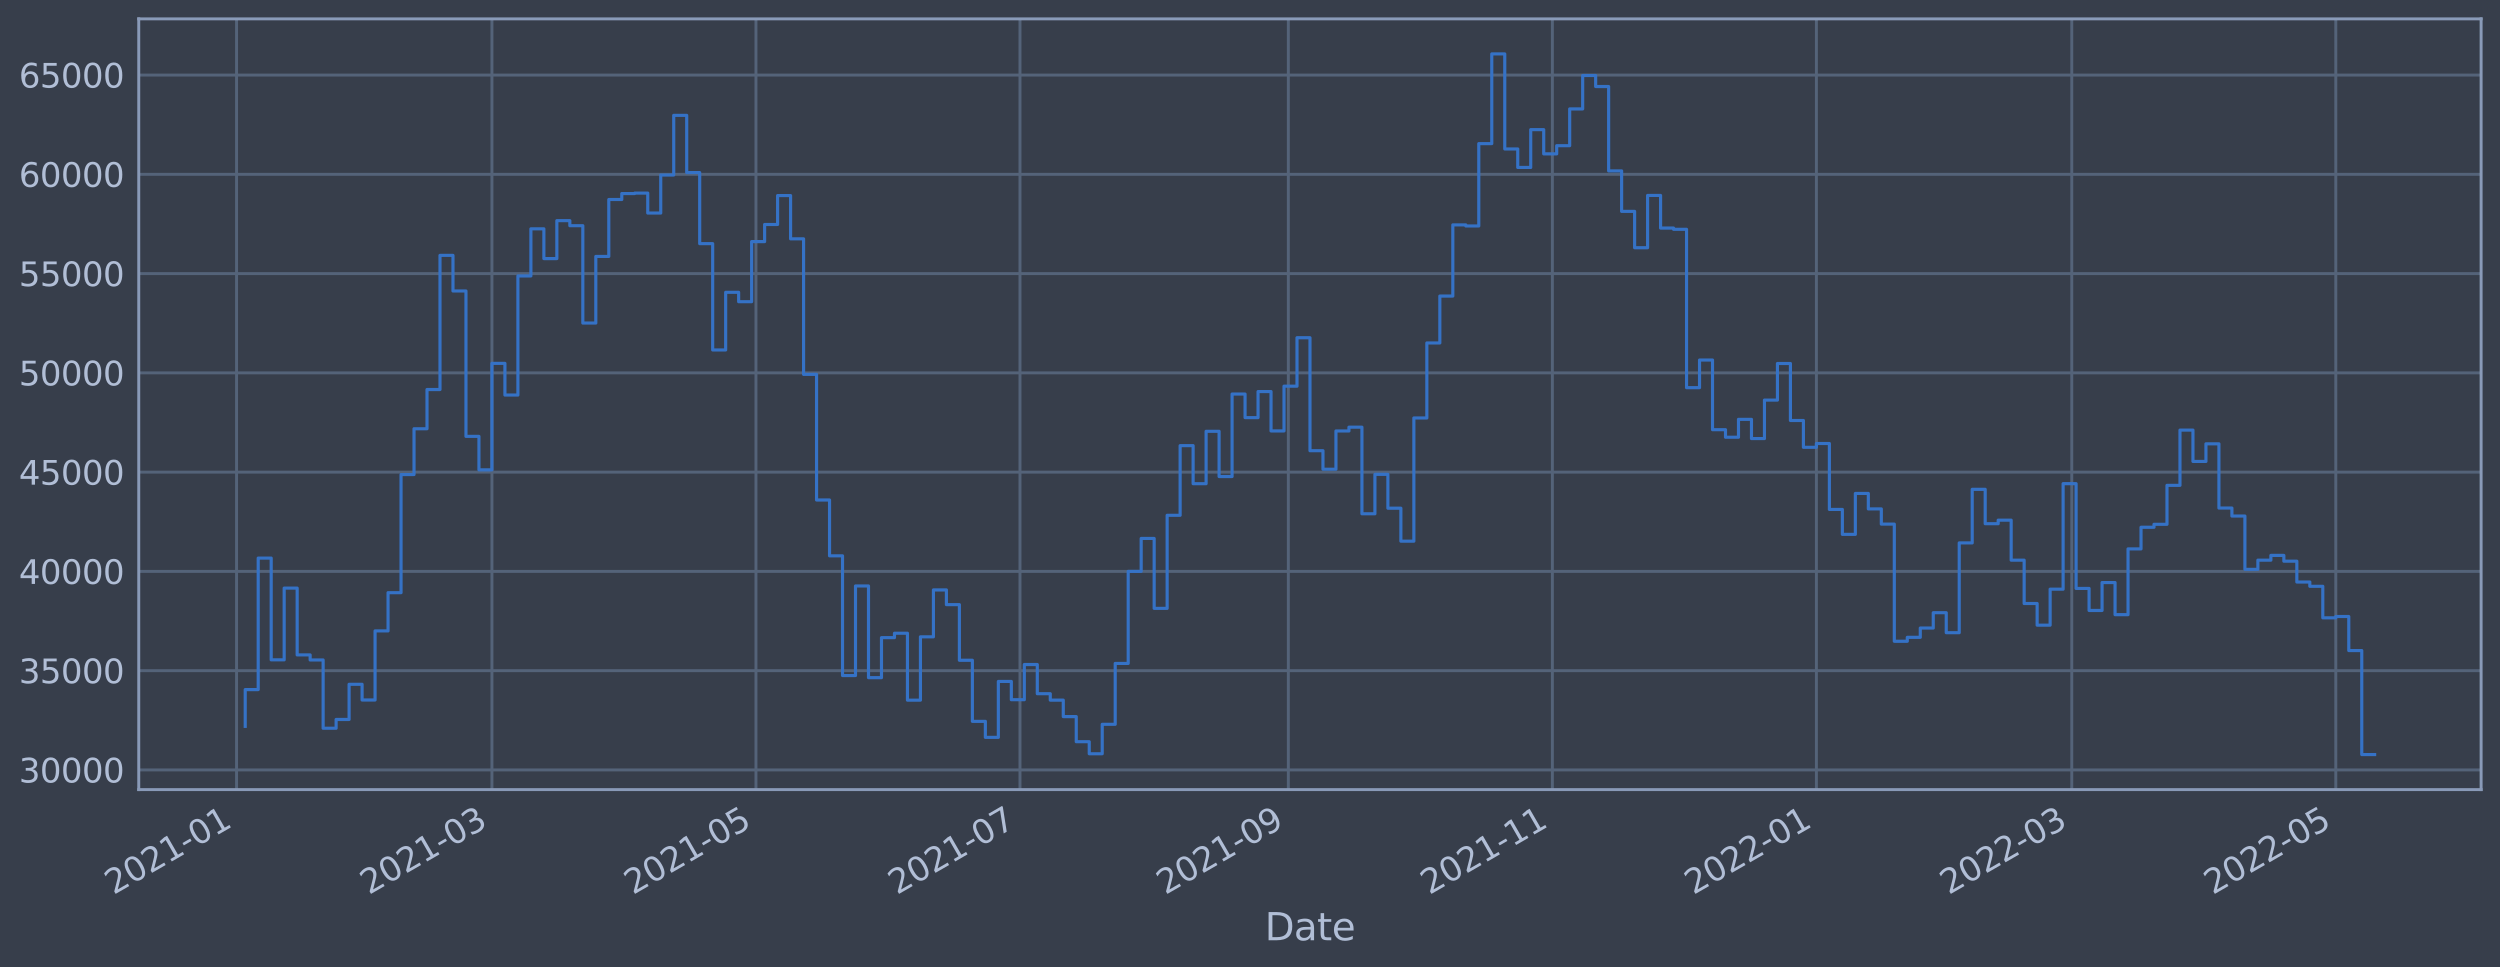 <?xml version="1.0" encoding="utf-8" standalone="no"?>
<!DOCTYPE svg PUBLIC "-//W3C//DTD SVG 1.1//EN"
  "http://www.w3.org/Graphics/SVG/1.1/DTD/svg11.dtd">
<svg xmlns:xlink="http://www.w3.org/1999/xlink" width="952.884pt" height="368.58pt" viewBox="0 0 952.884 368.58" xmlns="http://www.w3.org/2000/svg" version="1.1">
 <defs>
  <style type="text/css">*{stroke-linejoin: round; stroke-linecap: butt}</style>
 </defs>
 <g id="figure_1">
  <g id="patch_1">
   <path d="M 0 368.58 
L 952.884 368.58 
L 952.884 0 
L 0 0 
z
" style="fill: #373e4b"/>
  </g>
  <g id="axes_1">
   <g id="patch_2">
    <path d="M 52.884 300.96 
L 945.684 300.96 
L 945.684 7.2 
L 52.884 7.2 
z
" style="fill: #373e4b"/>
   </g>
   <g id="matplotlib.axis_1">
    <g id="xtick_1">
     <g id="line2d_1">
      <path d="M 90.166 300.96 
L 90.166 7.2 
" clip-path="url(#pbbcb02753b)" style="fill: none; stroke: #546379; stroke-width: 1.12; stroke-linecap: square"/>
     </g>
     <g id="line2d_2"/>
     <g id="text_1">
      <!-- 2021-01 -->
      <g style="fill: #b1bed6" transform="translate(43.263 341.175)rotate(-30)scale(0.126 -0.126)">
       <defs>
        <path id="DejaVuSans-32" d="M 1228 531 
L 3431 531 
L 3431 0 
L 469 0 
L 469 531 
Q 828 903 1448 1529 
Q 2069 2156 2228 2338 
Q 2531 2678 2651 2914 
Q 2772 3150 2772 3378 
Q 2772 3750 2511 3984 
Q 2250 4219 1831 4219 
Q 1534 4219 1204 4116 
Q 875 4013 500 3803 
L 500 4441 
Q 881 4594 1212 4672 
Q 1544 4750 1819 4750 
Q 2544 4750 2975 4387 
Q 3406 4025 3406 3419 
Q 3406 3131 3298 2873 
Q 3191 2616 2906 2266 
Q 2828 2175 2409 1742 
Q 1991 1309 1228 531 
z
" transform="scale(0.016)"/>
        <path id="DejaVuSans-30" d="M 2034 4250 
Q 1547 4250 1301 3770 
Q 1056 3291 1056 2328 
Q 1056 1369 1301 889 
Q 1547 409 2034 409 
Q 2525 409 2770 889 
Q 3016 1369 3016 2328 
Q 3016 3291 2770 3770 
Q 2525 4250 2034 4250 
z
M 2034 4750 
Q 2819 4750 3233 4129 
Q 3647 3509 3647 2328 
Q 3647 1150 3233 529 
Q 2819 -91 2034 -91 
Q 1250 -91 836 529 
Q 422 1150 422 2328 
Q 422 3509 836 4129 
Q 1250 4750 2034 4750 
z
" transform="scale(0.016)"/>
        <path id="DejaVuSans-31" d="M 794 531 
L 1825 531 
L 1825 4091 
L 703 3866 
L 703 4441 
L 1819 4666 
L 2450 4666 
L 2450 531 
L 3481 531 
L 3481 0 
L 794 0 
L 794 531 
z
" transform="scale(0.016)"/>
        <path id="DejaVuSans-2d" d="M 313 2009 
L 1997 2009 
L 1997 1497 
L 313 1497 
L 313 2009 
z
" transform="scale(0.016)"/>
       </defs>
       <use xlink:href="#DejaVuSans-32"/>
       <use xlink:href="#DejaVuSans-30" x="63.623"/>
       <use xlink:href="#DejaVuSans-32" x="127.246"/>
       <use xlink:href="#DejaVuSans-31" x="190.869"/>
       <use xlink:href="#DejaVuSans-2d" x="254.492"/>
       <use xlink:href="#DejaVuSans-30" x="290.576"/>
       <use xlink:href="#DejaVuSans-31" x="354.199"/>
      </g>
     </g>
    </g>
    <g id="xtick_2">
     <g id="line2d_3">
      <path d="M 187.501 300.96 
L 187.501 7.2 
" clip-path="url(#pbbcb02753b)" style="fill: none; stroke: #546379; stroke-width: 1.12; stroke-linecap: square"/>
     </g>
     <g id="line2d_4"/>
     <g id="text_2">
      <!-- 2021-03 -->
      <g style="fill: #b1bed6" transform="translate(140.598 341.175)rotate(-30)scale(0.126 -0.126)">
       <defs>
        <path id="DejaVuSans-33" d="M 2597 2516 
Q 3050 2419 3304 2112 
Q 3559 1806 3559 1356 
Q 3559 666 3084 287 
Q 2609 -91 1734 -91 
Q 1441 -91 1130 -33 
Q 819 25 488 141 
L 488 750 
Q 750 597 1062 519 
Q 1375 441 1716 441 
Q 2309 441 2620 675 
Q 2931 909 2931 1356 
Q 2931 1769 2642 2001 
Q 2353 2234 1838 2234 
L 1294 2234 
L 1294 2753 
L 1863 2753 
Q 2328 2753 2575 2939 
Q 2822 3125 2822 3475 
Q 2822 3834 2567 4026 
Q 2313 4219 1838 4219 
Q 1578 4219 1281 4162 
Q 984 4106 628 3988 
L 628 4550 
Q 988 4650 1302 4700 
Q 1616 4750 1894 4750 
Q 2613 4750 3031 4423 
Q 3450 4097 3450 3541 
Q 3450 3153 3228 2886 
Q 3006 2619 2597 2516 
z
" transform="scale(0.016)"/>
       </defs>
       <use xlink:href="#DejaVuSans-32"/>
       <use xlink:href="#DejaVuSans-30" x="63.623"/>
       <use xlink:href="#DejaVuSans-32" x="127.246"/>
       <use xlink:href="#DejaVuSans-31" x="190.869"/>
       <use xlink:href="#DejaVuSans-2d" x="254.492"/>
       <use xlink:href="#DejaVuSans-30" x="290.576"/>
       <use xlink:href="#DejaVuSans-33" x="354.199"/>
      </g>
     </g>
    </g>
    <g id="xtick_3">
     <g id="line2d_5">
      <path d="M 288.136 300.96 
L 288.136 7.2 
" clip-path="url(#pbbcb02753b)" style="fill: none; stroke: #546379; stroke-width: 1.12; stroke-linecap: square"/>
     </g>
     <g id="line2d_6"/>
     <g id="text_3">
      <!-- 2021-05 -->
      <g style="fill: #b1bed6" transform="translate(241.233 341.175)rotate(-30)scale(0.126 -0.126)">
       <defs>
        <path id="DejaVuSans-35" d="M 691 4666 
L 3169 4666 
L 3169 4134 
L 1269 4134 
L 1269 2991 
Q 1406 3038 1543 3061 
Q 1681 3084 1819 3084 
Q 2600 3084 3056 2656 
Q 3513 2228 3513 1497 
Q 3513 744 3044 326 
Q 2575 -91 1722 -91 
Q 1428 -91 1123 -41 
Q 819 9 494 109 
L 494 744 
Q 775 591 1075 516 
Q 1375 441 1709 441 
Q 2250 441 2565 725 
Q 2881 1009 2881 1497 
Q 2881 1984 2565 2268 
Q 2250 2553 1709 2553 
Q 1456 2553 1204 2497 
Q 953 2441 691 2322 
L 691 4666 
z
" transform="scale(0.016)"/>
       </defs>
       <use xlink:href="#DejaVuSans-32"/>
       <use xlink:href="#DejaVuSans-30" x="63.623"/>
       <use xlink:href="#DejaVuSans-32" x="127.246"/>
       <use xlink:href="#DejaVuSans-31" x="190.869"/>
       <use xlink:href="#DejaVuSans-2d" x="254.492"/>
       <use xlink:href="#DejaVuSans-30" x="290.576"/>
       <use xlink:href="#DejaVuSans-35" x="354.199"/>
      </g>
     </g>
    </g>
    <g id="xtick_4">
     <g id="line2d_7">
      <path d="M 388.771 300.96 
L 388.771 7.2 
" clip-path="url(#pbbcb02753b)" style="fill: none; stroke: #546379; stroke-width: 1.12; stroke-linecap: square"/>
     </g>
     <g id="line2d_8"/>
     <g id="text_4">
      <!-- 2021-07 -->
      <g style="fill: #b1bed6" transform="translate(341.868 341.175)rotate(-30)scale(0.126 -0.126)">
       <defs>
        <path id="DejaVuSans-37" d="M 525 4666 
L 3525 4666 
L 3525 4397 
L 1831 0 
L 1172 0 
L 2766 4134 
L 525 4134 
L 525 4666 
z
" transform="scale(0.016)"/>
       </defs>
       <use xlink:href="#DejaVuSans-32"/>
       <use xlink:href="#DejaVuSans-30" x="63.623"/>
       <use xlink:href="#DejaVuSans-32" x="127.246"/>
       <use xlink:href="#DejaVuSans-31" x="190.869"/>
       <use xlink:href="#DejaVuSans-2d" x="254.492"/>
       <use xlink:href="#DejaVuSans-30" x="290.576"/>
       <use xlink:href="#DejaVuSans-37" x="354.199"/>
      </g>
     </g>
    </g>
    <g id="xtick_5">
     <g id="line2d_9">
      <path d="M 491.056 300.96 
L 491.056 7.2 
" clip-path="url(#pbbcb02753b)" style="fill: none; stroke: #546379; stroke-width: 1.12; stroke-linecap: square"/>
     </g>
     <g id="line2d_10"/>
     <g id="text_5">
      <!-- 2021-09 -->
      <g style="fill: #b1bed6" transform="translate(444.152 341.175)rotate(-30)scale(0.126 -0.126)">
       <defs>
        <path id="DejaVuSans-39" d="M 703 97 
L 703 672 
Q 941 559 1184 500 
Q 1428 441 1663 441 
Q 2288 441 2617 861 
Q 2947 1281 2994 2138 
Q 2813 1869 2534 1725 
Q 2256 1581 1919 1581 
Q 1219 1581 811 2004 
Q 403 2428 403 3163 
Q 403 3881 828 4315 
Q 1253 4750 1959 4750 
Q 2769 4750 3195 4129 
Q 3622 3509 3622 2328 
Q 3622 1225 3098 567 
Q 2575 -91 1691 -91 
Q 1453 -91 1209 -44 
Q 966 3 703 97 
z
M 1959 2075 
Q 2384 2075 2632 2365 
Q 2881 2656 2881 3163 
Q 2881 3666 2632 3958 
Q 2384 4250 1959 4250 
Q 1534 4250 1286 3958 
Q 1038 3666 1038 3163 
Q 1038 2656 1286 2365 
Q 1534 2075 1959 2075 
z
" transform="scale(0.016)"/>
       </defs>
       <use xlink:href="#DejaVuSans-32"/>
       <use xlink:href="#DejaVuSans-30" x="63.623"/>
       <use xlink:href="#DejaVuSans-32" x="127.246"/>
       <use xlink:href="#DejaVuSans-31" x="190.869"/>
       <use xlink:href="#DejaVuSans-2d" x="254.492"/>
       <use xlink:href="#DejaVuSans-30" x="290.576"/>
       <use xlink:href="#DejaVuSans-39" x="354.199"/>
      </g>
     </g>
    </g>
    <g id="xtick_6">
     <g id="line2d_11">
      <path d="M 591.69 300.96 
L 591.69 7.2 
" clip-path="url(#pbbcb02753b)" style="fill: none; stroke: #546379; stroke-width: 1.12; stroke-linecap: square"/>
     </g>
     <g id="line2d_12"/>
     <g id="text_6">
      <!-- 2021-11 -->
      <g style="fill: #b1bed6" transform="translate(544.787 341.175)rotate(-30)scale(0.126 -0.126)">
       <use xlink:href="#DejaVuSans-32"/>
       <use xlink:href="#DejaVuSans-30" x="63.623"/>
       <use xlink:href="#DejaVuSans-32" x="127.246"/>
       <use xlink:href="#DejaVuSans-31" x="190.869"/>
       <use xlink:href="#DejaVuSans-2d" x="254.492"/>
       <use xlink:href="#DejaVuSans-31" x="290.576"/>
       <use xlink:href="#DejaVuSans-31" x="354.199"/>
      </g>
     </g>
    </g>
    <g id="xtick_7">
     <g id="line2d_13">
      <path d="M 692.325 300.96 
L 692.325 7.2 
" clip-path="url(#pbbcb02753b)" style="fill: none; stroke: #546379; stroke-width: 1.12; stroke-linecap: square"/>
     </g>
     <g id="line2d_14"/>
     <g id="text_7">
      <!-- 2022-01 -->
      <g style="fill: #b1bed6" transform="translate(645.422 341.175)rotate(-30)scale(0.126 -0.126)">
       <use xlink:href="#DejaVuSans-32"/>
       <use xlink:href="#DejaVuSans-30" x="63.623"/>
       <use xlink:href="#DejaVuSans-32" x="127.246"/>
       <use xlink:href="#DejaVuSans-32" x="190.869"/>
       <use xlink:href="#DejaVuSans-2d" x="254.492"/>
       <use xlink:href="#DejaVuSans-30" x="290.576"/>
       <use xlink:href="#DejaVuSans-31" x="354.199"/>
      </g>
     </g>
    </g>
    <g id="xtick_8">
     <g id="line2d_15">
      <path d="M 789.661 300.96 
L 789.661 7.2 
" clip-path="url(#pbbcb02753b)" style="fill: none; stroke: #546379; stroke-width: 1.12; stroke-linecap: square"/>
     </g>
     <g id="line2d_16"/>
     <g id="text_8">
      <!-- 2022-03 -->
      <g style="fill: #b1bed6" transform="translate(742.757 341.175)rotate(-30)scale(0.126 -0.126)">
       <use xlink:href="#DejaVuSans-32"/>
       <use xlink:href="#DejaVuSans-30" x="63.623"/>
       <use xlink:href="#DejaVuSans-32" x="127.246"/>
       <use xlink:href="#DejaVuSans-32" x="190.869"/>
       <use xlink:href="#DejaVuSans-2d" x="254.492"/>
       <use xlink:href="#DejaVuSans-30" x="290.576"/>
       <use xlink:href="#DejaVuSans-33" x="354.199"/>
      </g>
     </g>
    </g>
    <g id="xtick_9">
     <g id="line2d_17">
      <path d="M 890.295 300.96 
L 890.295 7.2 
" clip-path="url(#pbbcb02753b)" style="fill: none; stroke: #546379; stroke-width: 1.12; stroke-linecap: square"/>
     </g>
     <g id="line2d_18"/>
     <g id="text_9">
      <!-- 2022-05 -->
      <g style="fill: #b1bed6" transform="translate(843.392 341.175)rotate(-30)scale(0.126 -0.126)">
       <use xlink:href="#DejaVuSans-32"/>
       <use xlink:href="#DejaVuSans-30" x="63.623"/>
       <use xlink:href="#DejaVuSans-32" x="127.246"/>
       <use xlink:href="#DejaVuSans-32" x="190.869"/>
       <use xlink:href="#DejaVuSans-2d" x="254.492"/>
       <use xlink:href="#DejaVuSans-30" x="290.576"/>
       <use xlink:href="#DejaVuSans-35" x="354.199"/>
      </g>
     </g>
    </g>
    <g id="text_10">
     <!-- Date -->
     <g style="fill: #b1bed6" transform="translate(482.075 358.386)scale(0.144 -0.144)">
      <defs>
       <path id="DejaVuSans-44" d="M 1259 4147 
L 1259 519 
L 2022 519 
Q 2988 519 3436 956 
Q 3884 1394 3884 2338 
Q 3884 3275 3436 3711 
Q 2988 4147 2022 4147 
L 1259 4147 
z
M 628 4666 
L 1925 4666 
Q 3281 4666 3915 4102 
Q 4550 3538 4550 2338 
Q 4550 1131 3912 565 
Q 3275 0 1925 0 
L 628 0 
L 628 4666 
z
" transform="scale(0.016)"/>
       <path id="DejaVuSans-61" d="M 2194 1759 
Q 1497 1759 1228 1600 
Q 959 1441 959 1056 
Q 959 750 1161 570 
Q 1363 391 1709 391 
Q 2188 391 2477 730 
Q 2766 1069 2766 1631 
L 2766 1759 
L 2194 1759 
z
M 3341 1997 
L 3341 0 
L 2766 0 
L 2766 531 
Q 2569 213 2275 61 
Q 1981 -91 1556 -91 
Q 1019 -91 701 211 
Q 384 513 384 1019 
Q 384 1609 779 1909 
Q 1175 2209 1959 2209 
L 2766 2209 
L 2766 2266 
Q 2766 2663 2505 2880 
Q 2244 3097 1772 3097 
Q 1472 3097 1187 3025 
Q 903 2953 641 2809 
L 641 3341 
Q 956 3463 1253 3523 
Q 1550 3584 1831 3584 
Q 2591 3584 2966 3190 
Q 3341 2797 3341 1997 
z
" transform="scale(0.016)"/>
       <path id="DejaVuSans-74" d="M 1172 4494 
L 1172 3500 
L 2356 3500 
L 2356 3053 
L 1172 3053 
L 1172 1153 
Q 1172 725 1289 603 
Q 1406 481 1766 481 
L 2356 481 
L 2356 0 
L 1766 0 
Q 1100 0 847 248 
Q 594 497 594 1153 
L 594 3053 
L 172 3053 
L 172 3500 
L 594 3500 
L 594 4494 
L 1172 4494 
z
" transform="scale(0.016)"/>
       <path id="DejaVuSans-65" d="M 3597 1894 
L 3597 1613 
L 953 1613 
Q 991 1019 1311 708 
Q 1631 397 2203 397 
Q 2534 397 2845 478 
Q 3156 559 3463 722 
L 3463 178 
Q 3153 47 2828 -22 
Q 2503 -91 2169 -91 
Q 1331 -91 842 396 
Q 353 884 353 1716 
Q 353 2575 817 3079 
Q 1281 3584 2069 3584 
Q 2775 3584 3186 3129 
Q 3597 2675 3597 1894 
z
M 3022 2063 
Q 3016 2534 2758 2815 
Q 2500 3097 2075 3097 
Q 1594 3097 1305 2825 
Q 1016 2553 972 2059 
L 3022 2063 
z
" transform="scale(0.016)"/>
      </defs>
      <use xlink:href="#DejaVuSans-44"/>
      <use xlink:href="#DejaVuSans-61" x="77.002"/>
      <use xlink:href="#DejaVuSans-74" x="138.281"/>
      <use xlink:href="#DejaVuSans-65" x="177.49"/>
     </g>
    </g>
   </g>
   <g id="matplotlib.axis_2">
    <g id="ytick_1">
     <g id="line2d_19">
      <path d="M 52.884 293.465 
L 945.684 293.465 
" clip-path="url(#pbbcb02753b)" style="fill: none; stroke: #546379; stroke-width: 1.12; stroke-linecap: square"/>
     </g>
     <g id="line2d_20"/>
     <g id="text_11">
      <!-- 30000 -->
      <g style="fill: #b1bed6" transform="translate(7.2 298.252)scale(0.126 -0.126)">
       <use xlink:href="#DejaVuSans-33"/>
       <use xlink:href="#DejaVuSans-30" x="63.623"/>
       <use xlink:href="#DejaVuSans-30" x="127.246"/>
       <use xlink:href="#DejaVuSans-30" x="190.869"/>
       <use xlink:href="#DejaVuSans-30" x="254.492"/>
      </g>
     </g>
    </g>
    <g id="ytick_2">
     <g id="line2d_21">
      <path d="M 52.884 255.628 
L 945.684 255.628 
" clip-path="url(#pbbcb02753b)" style="fill: none; stroke: #546379; stroke-width: 1.12; stroke-linecap: square"/>
     </g>
     <g id="line2d_22"/>
     <g id="text_12">
      <!-- 35000 -->
      <g style="fill: #b1bed6" transform="translate(7.2 260.415)scale(0.126 -0.126)">
       <use xlink:href="#DejaVuSans-33"/>
       <use xlink:href="#DejaVuSans-35" x="63.623"/>
       <use xlink:href="#DejaVuSans-30" x="127.246"/>
       <use xlink:href="#DejaVuSans-30" x="190.869"/>
       <use xlink:href="#DejaVuSans-30" x="254.492"/>
      </g>
     </g>
    </g>
    <g id="ytick_3">
     <g id="line2d_23">
      <path d="M 52.884 217.79 
L 945.684 217.79 
" clip-path="url(#pbbcb02753b)" style="fill: none; stroke: #546379; stroke-width: 1.12; stroke-linecap: square"/>
     </g>
     <g id="line2d_24"/>
     <g id="text_13">
      <!-- 40000 -->
      <g style="fill: #b1bed6" transform="translate(7.2 222.577)scale(0.126 -0.126)">
       <defs>
        <path id="DejaVuSans-34" d="M 2419 4116 
L 825 1625 
L 2419 1625 
L 2419 4116 
z
M 2253 4666 
L 3047 4666 
L 3047 1625 
L 3713 1625 
L 3713 1100 
L 3047 1100 
L 3047 0 
L 2419 0 
L 2419 1100 
L 313 1100 
L 313 1709 
L 2253 4666 
z
" transform="scale(0.016)"/>
       </defs>
       <use xlink:href="#DejaVuSans-34"/>
       <use xlink:href="#DejaVuSans-30" x="63.623"/>
       <use xlink:href="#DejaVuSans-30" x="127.246"/>
       <use xlink:href="#DejaVuSans-30" x="190.869"/>
       <use xlink:href="#DejaVuSans-30" x="254.492"/>
      </g>
     </g>
    </g>
    <g id="ytick_4">
     <g id="line2d_25">
      <path d="M 52.884 179.952 
L 945.684 179.952 
" clip-path="url(#pbbcb02753b)" style="fill: none; stroke: #546379; stroke-width: 1.12; stroke-linecap: square"/>
     </g>
     <g id="line2d_26"/>
     <g id="text_14">
      <!-- 45000 -->
      <g style="fill: #b1bed6" transform="translate(7.2 184.739)scale(0.126 -0.126)">
       <use xlink:href="#DejaVuSans-34"/>
       <use xlink:href="#DejaVuSans-35" x="63.623"/>
       <use xlink:href="#DejaVuSans-30" x="127.246"/>
       <use xlink:href="#DejaVuSans-30" x="190.869"/>
       <use xlink:href="#DejaVuSans-30" x="254.492"/>
      </g>
     </g>
    </g>
    <g id="ytick_5">
     <g id="line2d_27">
      <path d="M 52.884 142.114 
L 945.684 142.114 
" clip-path="url(#pbbcb02753b)" style="fill: none; stroke: #546379; stroke-width: 1.12; stroke-linecap: square"/>
     </g>
     <g id="line2d_28"/>
     <g id="text_15">
      <!-- 50000 -->
      <g style="fill: #b1bed6" transform="translate(7.2 146.901)scale(0.126 -0.126)">
       <use xlink:href="#DejaVuSans-35"/>
       <use xlink:href="#DejaVuSans-30" x="63.623"/>
       <use xlink:href="#DejaVuSans-30" x="127.246"/>
       <use xlink:href="#DejaVuSans-30" x="190.869"/>
       <use xlink:href="#DejaVuSans-30" x="254.492"/>
      </g>
     </g>
    </g>
    <g id="ytick_6">
     <g id="line2d_29">
      <path d="M 52.884 104.277 
L 945.684 104.277 
" clip-path="url(#pbbcb02753b)" style="fill: none; stroke: #546379; stroke-width: 1.12; stroke-linecap: square"/>
     </g>
     <g id="line2d_30"/>
     <g id="text_16">
      <!-- 55000 -->
      <g style="fill: #b1bed6" transform="translate(7.2 109.064)scale(0.126 -0.126)">
       <use xlink:href="#DejaVuSans-35"/>
       <use xlink:href="#DejaVuSans-35" x="63.623"/>
       <use xlink:href="#DejaVuSans-30" x="127.246"/>
       <use xlink:href="#DejaVuSans-30" x="190.869"/>
       <use xlink:href="#DejaVuSans-30" x="254.492"/>
      </g>
     </g>
    </g>
    <g id="ytick_7">
     <g id="line2d_31">
      <path d="M 52.884 66.439 
L 945.684 66.439 
" clip-path="url(#pbbcb02753b)" style="fill: none; stroke: #546379; stroke-width: 1.12; stroke-linecap: square"/>
     </g>
     <g id="line2d_32"/>
     <g id="text_17">
      <!-- 60000 -->
      <g style="fill: #b1bed6" transform="translate(7.2 71.226)scale(0.126 -0.126)">
       <defs>
        <path id="DejaVuSans-36" d="M 2113 2584 
Q 1688 2584 1439 2293 
Q 1191 2003 1191 1497 
Q 1191 994 1439 701 
Q 1688 409 2113 409 
Q 2538 409 2786 701 
Q 3034 994 3034 1497 
Q 3034 2003 2786 2293 
Q 2538 2584 2113 2584 
z
M 3366 4563 
L 3366 3988 
Q 3128 4100 2886 4159 
Q 2644 4219 2406 4219 
Q 1781 4219 1451 3797 
Q 1122 3375 1075 2522 
Q 1259 2794 1537 2939 
Q 1816 3084 2150 3084 
Q 2853 3084 3261 2657 
Q 3669 2231 3669 1497 
Q 3669 778 3244 343 
Q 2819 -91 2113 -91 
Q 1303 -91 875 529 
Q 447 1150 447 2328 
Q 447 3434 972 4092 
Q 1497 4750 2381 4750 
Q 2619 4750 2861 4703 
Q 3103 4656 3366 4563 
z
" transform="scale(0.016)"/>
       </defs>
       <use xlink:href="#DejaVuSans-36"/>
       <use xlink:href="#DejaVuSans-30" x="63.623"/>
       <use xlink:href="#DejaVuSans-30" x="127.246"/>
       <use xlink:href="#DejaVuSans-30" x="190.869"/>
       <use xlink:href="#DejaVuSans-30" x="254.492"/>
      </g>
     </g>
    </g>
    <g id="ytick_8">
     <g id="line2d_33">
      <path d="M 52.884 28.601 
L 945.684 28.601 
" clip-path="url(#pbbcb02753b)" style="fill: none; stroke: #546379; stroke-width: 1.12; stroke-linecap: square"/>
     </g>
     <g id="line2d_34"/>
     <g id="text_18">
      <!-- 65000 -->
      <g style="fill: #b1bed6" transform="translate(7.2 33.388)scale(0.126 -0.126)">
       <use xlink:href="#DejaVuSans-36"/>
       <use xlink:href="#DejaVuSans-35" x="63.623"/>
       <use xlink:href="#DejaVuSans-30" x="127.246"/>
       <use xlink:href="#DejaVuSans-30" x="190.869"/>
       <use xlink:href="#DejaVuSans-30" x="254.492"/>
      </g>
     </g>
    </g>
   </g>
   <g id="line2d_35">
    <path d="M 93.466 276.851 
L 93.466 262.842 
L 98.415 262.842 
L 98.415 212.718 
L 103.364 212.718 
L 103.364 251.504 
L 108.313 251.504 
L 108.313 224.158 
L 113.263 224.158 
L 113.263 249.626 
L 118.212 249.626 
L 118.212 251.549 
L 123.161 251.549 
L 123.161 277.575 
L 128.11 277.575 
L 128.11 274.23 
L 133.06 274.23 
L 133.06 260.817 
L 138.009 260.817 
L 138.009 266.806 
L 142.958 266.806 
L 142.958 240.477 
L 147.907 240.477 
L 147.907 225.901 
L 152.857 225.901 
L 152.857 180.874 
L 157.806 180.874 
L 157.806 163.416 
L 162.755 163.416 
L 162.755 148.47 
L 167.704 148.47 
L 167.704 97.341 
L 172.654 97.341 
L 172.654 110.91 
L 177.603 110.91 
L 177.603 166.327 
L 182.552 166.327 
L 182.552 179.09 
L 187.501 179.09 
L 187.501 138.499 
L 192.451 138.499 
L 192.451 150.578 
L 197.4 150.578 
L 197.4 105.173 
L 202.349 105.173 
L 202.349 87.225 
L 207.298 87.225 
L 207.298 98.565 
L 212.248 98.565 
L 212.248 84.102 
L 217.197 84.102 
L 217.197 86.03 
L 222.146 86.03 
L 222.146 123.133 
L 227.095 123.133 
L 227.095 97.739 
L 232.045 97.739 
L 232.045 76.049 
L 236.994 76.049 
L 236.994 73.77 
L 241.943 73.77 
L 241.943 73.597 
L 246.892 73.597 
L 246.892 81.206 
L 251.842 81.206 
L 251.842 66.705 
L 256.791 66.705 
L 256.791 43.97 
L 261.74 43.97 
L 261.74 65.78 
L 266.689 65.78 
L 266.689 92.866 
L 271.639 92.866 
L 271.639 133.388 
L 276.588 133.388 
L 276.588 111.416 
L 281.537 111.416 
L 281.537 114.991 
L 286.486 114.991 
L 286.486 92.089 
L 291.436 92.089 
L 291.436 85.56 
L 296.385 85.56 
L 296.385 74.545 
L 301.334 74.545 
L 301.334 91.033 
L 306.283 91.033 
L 306.283 142.701 
L 311.233 142.701 
L 311.233 190.575 
L 316.182 190.575 
L 316.182 211.854 
L 321.131 211.854 
L 321.131 257.485 
L 326.08 257.485 
L 326.08 223.344 
L 331.03 223.344 
L 331.03 258.294 
L 335.979 258.294 
L 335.979 243.045 
L 340.928 243.045 
L 340.928 241.359 
L 345.878 241.359 
L 345.878 266.866 
L 350.827 266.866 
L 350.827 242.728 
L 355.776 242.728 
L 355.776 224.852 
L 360.725 224.852 
L 360.725 230.466 
L 365.675 230.466 
L 365.675 251.661 
L 370.624 251.661 
L 370.624 274.943 
L 375.573 274.943 
L 375.573 281.05 
L 380.522 281.05 
L 380.522 259.739 
L 385.472 259.739 
L 385.472 266.7 
L 390.421 266.7 
L 390.421 253.287 
L 395.37 253.287 
L 395.37 264.413 
L 400.319 264.413 
L 400.319 266.861 
L 405.269 266.861 
L 405.269 273.135 
L 410.218 273.135 
L 410.218 282.71 
L 415.167 282.71 
L 415.167 287.291 
L 420.116 287.291 
L 420.116 276.076 
L 425.066 276.076 
L 425.066 252.864 
L 430.015 252.864 
L 430.015 217.771 
L 434.964 217.771 
L 434.964 205.235 
L 439.913 205.235 
L 439.913 231.881 
L 444.863 231.881 
L 444.863 196.404 
L 449.812 196.404 
L 449.812 169.861 
L 454.761 169.861 
L 454.761 184.358 
L 459.71 184.358 
L 459.71 164.39 
L 464.66 164.39 
L 464.66 181.633 
L 469.609 181.633 
L 469.609 150.196 
L 474.558 150.196 
L 474.558 159.182 
L 479.507 159.182 
L 479.507 149.252 
L 484.457 149.252 
L 484.457 164.251 
L 489.406 164.251 
L 489.406 147.192 
L 494.355 147.192 
L 494.355 128.727 
L 499.304 128.727 
L 499.304 171.791 
L 504.254 171.791 
L 504.254 178.856 
L 509.203 178.856 
L 509.203 164.271 
L 514.152 164.271 
L 514.152 162.822 
L 519.101 162.822 
L 519.101 195.832 
L 524.051 195.832 
L 524.051 180.792 
L 529 180.792 
L 529 193.705 
L 533.949 193.705 
L 533.949 206.269 
L 538.898 206.269 
L 538.898 159.315 
L 543.848 159.315 
L 543.848 130.719 
L 548.797 130.719 
L 548.797 112.848 
L 553.746 112.848 
L 553.746 85.721 
L 558.695 85.721 
L 558.695 86.132 
L 563.645 86.132 
L 563.645 54.738 
L 568.594 54.738 
L 568.594 20.553 
L 573.543 20.553 
L 573.543 56.773 
L 578.492 56.773 
L 578.492 63.827 
L 583.442 63.827 
L 583.442 49.418 
L 588.391 49.418 
L 588.391 58.648 
L 593.34 58.648 
L 593.34 55.528 
L 598.289 55.528 
L 598.289 41.517 
L 603.239 41.517 
L 603.239 28.777 
L 608.188 28.777 
L 608.188 32.983 
L 613.137 32.983 
L 613.137 65.135 
L 618.086 65.135 
L 618.086 80.567 
L 623.036 80.567 
L 623.036 94.427 
L 627.985 94.427 
L 627.985 74.495 
L 632.934 74.495 
L 632.934 86.93 
L 637.883 86.93 
L 637.883 87.403 
L 642.833 87.403 
L 642.833 147.761 
L 647.782 147.761 
L 647.782 137.23 
L 652.731 137.23 
L 652.731 163.777 
L 657.68 163.777 
L 657.68 166.655 
L 662.63 166.655 
L 662.63 159.835 
L 667.579 159.835 
L 667.579 167.168 
L 672.528 167.168 
L 672.528 152.494 
L 677.478 152.494 
L 677.478 138.551 
L 682.427 138.551 
L 682.427 160.267 
L 687.376 160.267 
L 687.376 170.496 
L 692.325 170.496 
L 692.325 169.04 
L 697.275 169.04 
L 697.275 194.174 
L 702.224 194.174 
L 702.224 203.681 
L 707.173 203.681 
L 707.173 188.08 
L 712.122 188.08 
L 712.122 193.978 
L 717.072 193.978 
L 717.072 199.768 
L 722.021 199.768 
L 722.021 244.421 
L 726.97 244.421 
L 726.97 242.923 
L 731.919 242.923 
L 731.919 239.381 
L 736.869 239.381 
L 736.869 233.541 
L 741.818 233.541 
L 741.818 241.153 
L 746.767 241.153 
L 746.767 206.927 
L 751.716 206.927 
L 751.716 186.511 
L 756.666 186.511 
L 756.666 199.618 
L 761.615 199.618 
L 761.615 198.258 
L 766.564 198.258 
L 766.564 213.509 
L 771.513 213.509 
L 771.513 230.032 
L 776.463 230.032 
L 776.463 238.287 
L 781.412 238.287 
L 781.412 224.571 
L 786.361 224.571 
L 786.361 184.35 
L 791.31 184.35 
L 791.31 224.288 
L 796.26 224.288 
L 796.26 232.679 
L 801.209 232.679 
L 801.209 222.044 
L 806.158 222.044 
L 806.158 234.284 
L 811.107 234.284 
L 811.107 209.215 
L 816.057 209.215 
L 816.057 200.972 
L 821.006 200.972 
L 821.006 199.835 
L 825.955 199.835 
L 825.955 184.99 
L 830.904 184.99 
L 830.904 163.94 
L 835.854 163.94 
L 835.854 175.872 
L 840.803 175.872 
L 840.803 169.164 
L 845.752 169.164 
L 845.752 193.648 
L 850.701 193.648 
L 850.701 196.694 
L 855.651 196.694 
L 855.651 217.016 
L 860.6 217.016 
L 860.6 213.505 
L 865.549 213.505 
L 865.549 211.693 
L 870.498 211.693 
L 870.498 213.9 
L 875.448 213.9 
L 875.448 221.834 
L 880.397 221.834 
L 880.397 223.471 
L 885.346 223.471 
L 885.346 235.489 
L 890.295 235.489 
L 890.295 234.989 
L 895.245 234.989 
L 895.245 247.961 
L 900.194 247.961 
L 900.194 287.607 
L 905.102 287.607 
L 905.102 287.607 
" clip-path="url(#pbbcb02753b)" style="fill: none; stroke: #3572c6; stroke-width: 1.2; stroke-linecap: square"/>
   </g>
   <g id="patch_3">
    <path d="M 52.884 300.96 
L 52.884 7.2 
" style="fill: none; stroke: #899ab8; stroke-width: 1.12; stroke-linejoin: miter; stroke-linecap: square"/>
   </g>
   <g id="patch_4">
    <path d="M 945.684 300.96 
L 945.684 7.2 
" style="fill: none; stroke: #899ab8; stroke-width: 1.12; stroke-linejoin: miter; stroke-linecap: square"/>
   </g>
   <g id="patch_5">
    <path d="M 52.884 300.96 
L 945.684 300.96 
" style="fill: none; stroke: #899ab8; stroke-width: 1.12; stroke-linejoin: miter; stroke-linecap: square"/>
   </g>
   <g id="patch_6">
    <path d="M 52.884 7.2 
L 945.684 7.2 
" style="fill: none; stroke: #899ab8; stroke-width: 1.12; stroke-linejoin: miter; stroke-linecap: square"/>
   </g>
  </g>
 </g>
 <defs>
  <clipPath id="pbbcb02753b">
   <rect x="52.884" y="7.2" width="892.8" height="293.76"/>
  </clipPath>
 </defs>
</svg>
